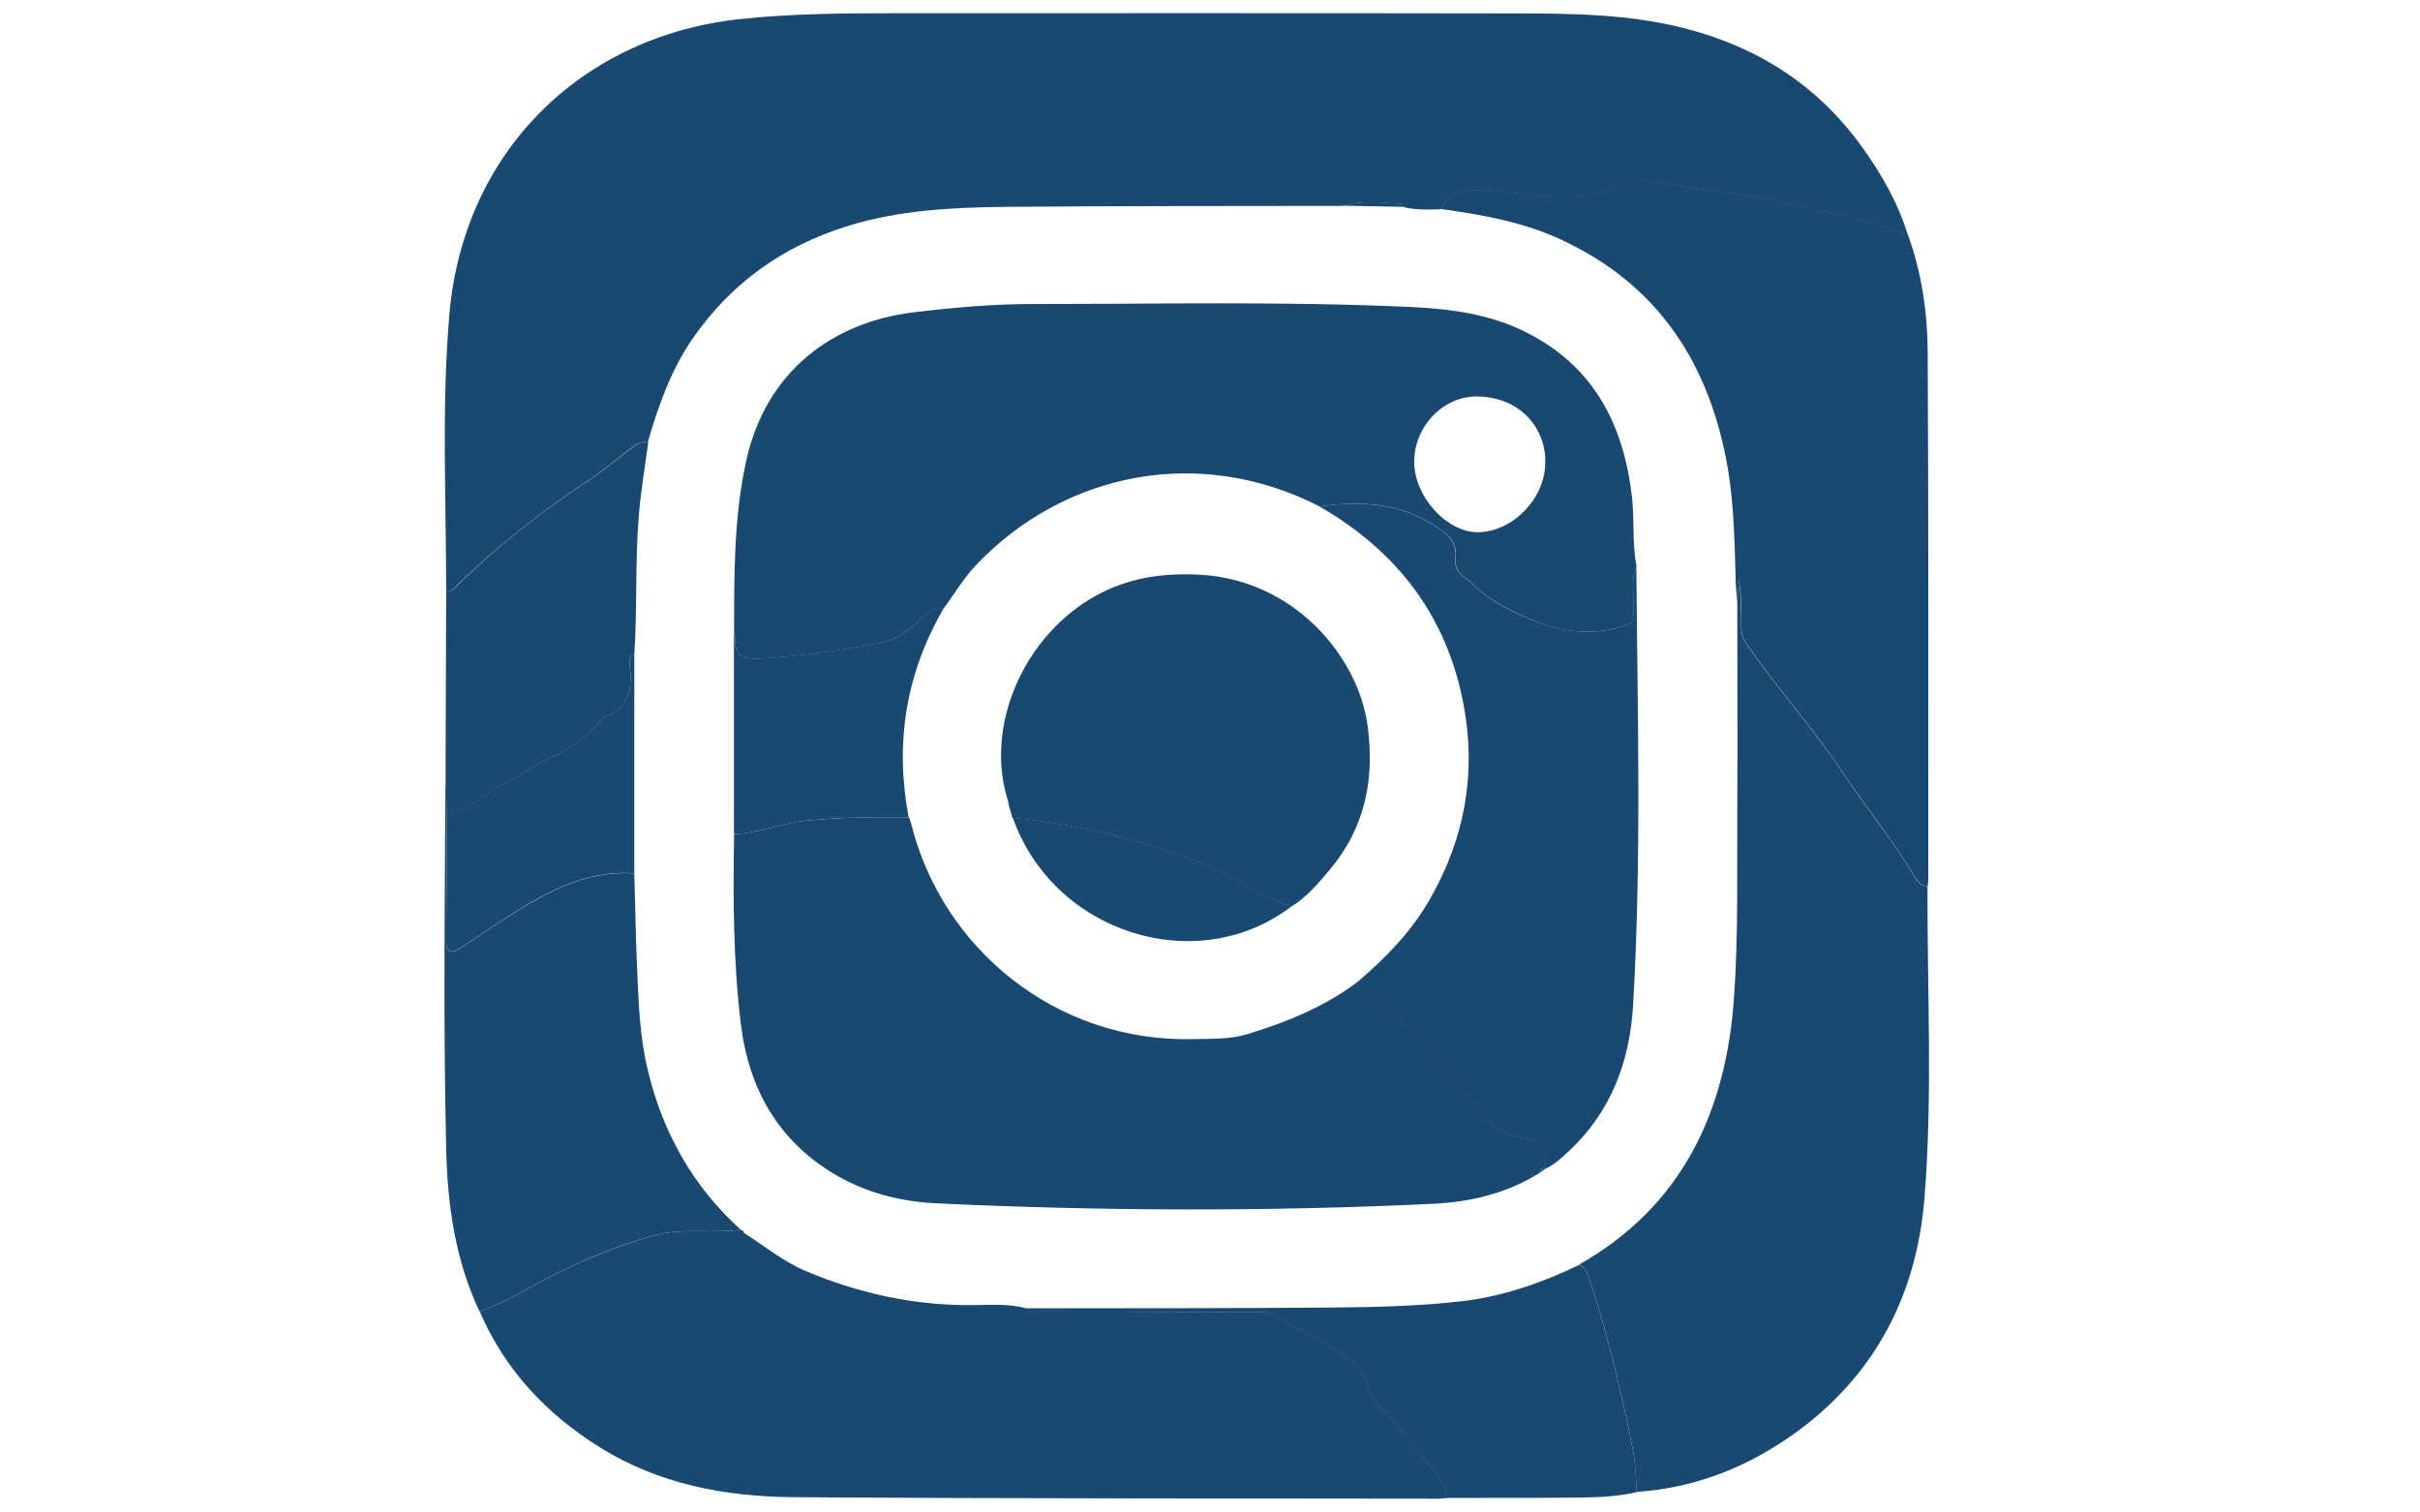 <?xml version="1.0" encoding="UTF-8"?>
<svg id="Calque_1" xmlns="http://www.w3.org/2000/svg" version="1.1" viewBox="0 0 1280 800">
  <!-- Generator: Adobe Illustrator 29.5.1, SVG Export Plug-In . SVG Version: 2.1.0 Build 141)  -->
  <defs>
    <style>
      .st0 {
        fill: #194871;
      }
    </style>
  </defs>
  <g id="Calque_11" data-name="Calque_1">
    <path class="st0" d="M236,313c0-49-2.5-98,1.7-146.9,7.4-85.3,69.3-147.3,154.6-156.1,26.7-2.8,53.5-3,80.3-3,109.6,0,219.1-.1,328.7.1,30.2,0,60.5.3,90.2,8,38.3,9.9,69.6,29.8,93.2,62.4,10.6,14.7,19.2,29.8,24.5,47-21-8.7-43.4-12.1-65.4-17.2-23.7-5.5-48.1-7-71.9-11.6-6.2-1.2-12-.4-17.4,3-2.7,1.7-5.5,2.9-8.7,3.6-19.5,4.1-38.9,0-58.2-1.5-12.1-1-21.6,1.3-25.7,9.9-6.6.1-13.1.5-19.6-1.2.2-.2.4-.4.5-.7v-.7c-11-.9-22-2.3-32.9.8-59.1.1-118.1,0-177.2.5-28.5.3-56.9,1.6-84.5,10.2-34.2,10.6-61.6,30.2-82,59.7-11.4,16.6-17.9,35.2-23.5,54.3-4-.2-7,1.8-10,4.2-7.4,5.8-14.6,11.9-22.5,17-23.9,15.7-46.2,33.4-66.8,53.2-2.2,2.1-3.9,5.1-7.6,5h.2Z"/>
    <path class="st0" d="M765.5,792.3c-1.7.2-3.4.4-5.1.4-113.6-.2-227.2,0-340.8-.8-36-.3-71-6.8-102.4-26.4-28.3-17.7-50.2-41-63.5-71.9,12.5-4.1,23.7-11.1,35.3-17.2,18-9.5,36.7-17.1,56.4-22.8,15.6-4.4,31.2-1,46.7-3.2h-.3c.6.6,1.2,1.2,1.8,1.8,10.6,6.7,20.5,14.9,31.9,19.8,28.7,12.2,58.8,18.8,90.3,18.3,8.9-.1,17.8-.7,26.6,1.6,2.5,2.9,5.9,1.7,9,1.7,37.8.2,75.5.3,113.3.4,2.8,0,5.7-.6,8.4,1,10.4,6,21,11.8,31.4,17.7,8.4,4.7,16.5,10,18.8,20.1,1,4.5,3.4,7.6,6.3,10.9,7.9,8.7,16.1,17.2,23,26.7,4.9,6.8,12.3,12.4,12.9,21.8v.1Z"/>
    <path class="st0" d="M1019.5,468.9c-.2,54.9,2.8,110-1.6,164.8-4.1,50.6-25.6,92.8-67.1,123.3-25.2,18.5-53.5,30-85,32.1-.7-7.4-.7-15-2.1-22.2-6.2-30.9-13.3-61.6-23.4-91.5-1-2.9-2-5.4-5.1-6.5,55-31.2,77.9-81.5,82-141.7,2.3-33.3,1.5-66.8,1.7-100.2.2-36,0-72,0-108,.3-4.2.6-8.5.8-12.7,1.3,8.3,1.2,16.5,1.3,24.8,0,3.1.3,5.8,2.3,8.8,16.1,23.7,35.4,44.9,51.4,68.8,12.4,18.6,26.6,36,38.1,55.2,1.5,2.5,3.3,4.8,6.6,5h.1Z"/>
    <path class="st0" d="M1019.5,468.9c-3.3-.2-5-2.5-6.6-5-11.5-19.2-25.7-36.7-38.1-55.2-16-23.9-35.2-45.1-51.4-68.8-2-3-2.3-5.7-2.3-8.8,0-8.2,0-16.5-1.3-24.8-.3,4.2-.6,8.5-.8,12.7-.3-3.4-.8-6.8-.9-10.3-.6-20.1-.8-40.3-4.1-60.3-9.5-56.1-37.2-98.8-90.4-122.6-19.7-8.8-40.6-12.3-61.7-15.3,4.1-8.6,13.6-10.9,25.7-9.9,19.3,1.5,38.7,5.5,58.2,1.5,3.2-.7,6-1.8,8.7-3.6,5.3-3.4,11.1-4.2,17.4-3,23.9,4.6,48.2,6.1,71.9,11.6,22,5.1,44.4,8.5,65.4,17.2,7.2,20,10.3,40.8,10.4,61.8.5,93.1.3,186.2.3,279.3,0,1.1-.2,2.3-.3,3.4l-.1.1Z"/>
    <path class="st0" d="M392,650.4c-15.4,2.2-31.1-1.2-46.7,3.2-19.7,5.6-38.4,13.3-56.4,22.8-11.6,6.1-22.7,13.1-35.3,17.2-12.8-27.1-16.9-56.1-17.6-85.6-1.6-68.9-.7-137.8-.3-206.7.2,10,.4,20,.5,30.1,0,22.1,0,44.2-.2,66.4,0,6.9,3.3,6.4,7.5,3.7,7.5-4.8,14.7-9.9,22.2-14.7,21.3-13.7,42.9-26.6,69.8-24.8.5,16.1.7,32.2,1.4,48.4.8,18.6,1.3,37.3,5.7,55.5,7.9,33.1,23.9,61.8,49.4,84.7v-.2Z"/>
    <path class="st0" d="M835.2,669c3.1,1.1,4.1,3.6,5.1,6.5,10.1,29.9,17.2,60.6,23.4,91.5,1.5,7.3,1.5,14.8,2.1,22.2-10.1,2.4-20.4,2.8-30.7,2.9-23.2.3-46.5.1-69.7.2-.7-9.4-8-15.1-12.9-21.8-6.9-9.5-15.1-18-23-26.7-2.9-3.2-5.3-6.3-6.3-10.9-2.3-10.1-10.4-15.4-18.8-20.1-10.5-5.9-21-11.7-31.4-17.7-2.7-1.6-5.6-1-8.4-1-37.8-.2-75.5-.2-113.3-.4-3,0-6.4,1.2-9-1.7,53.8,0,107.7,0,161.5-.4,23.3-.2,46.7-.7,69.8-3.4,21.4-2.5,42-9.7,61.6-19.1v-.1Z"/>
    <path class="st0" d="M236.2,431.3c-.2-10-.3-20.1-.5-30.1.1-29.4.2-58.8.3-88.2,3.7.1,5.4-2.9,7.6-5,20.6-19.9,42.9-37.6,66.8-53.2,7.8-5.1,15.1-11.2,22.5-17,3-2.4,6-4.4,10-4.2-1.7,13.4-4.1,26.6-5.1,40.2-1.9,24.2-.7,48.4-2.3,72.5-2.7.6-2.7,2.7-2.5,4.8,1.4,11.9.6,22.8-12.9,27.8-.5.2-.9.8-1.2,1.2-8.3,9.8-18.5,16.9-30.3,22.1-6.3,2.7-11.7,7.3-17.9,10.2-11.9,5.6-21.5,15.4-34.4,19l-.1-.1Z"/>
    <path class="st0" d="M742.4,109.4c-10.8-.2-21.6-.4-32.3-.6,10.9-3.1,21.9-1.7,32.9-.8v.7c-.1.2-.3.4-.5.7h-.1Z"/>
    <path class="st0" d="M391.7,650.5c1.1.1,1.8.7,1.8,1.8-.6-.6-1.2-1.2-1.8-1.8Z"/>
    <path class="st0" d="M335.5,346.2v115.7c-26.8-1.8-48.5,11-69.8,24.8-7.5,4.8-14.7,9.9-22.2,14.7-4.2,2.7-7.5,3.2-7.5-3.7.2-22.1.2-44.3.2-66.4,12.9-3.7,22.5-13.4,34.5-19,6.2-2.9,11.6-7.5,17.9-10.2,11.8-5.2,22-12.3,30.3-22.1.4-.4.7-1,1.2-1.2,13.5-5,14.3-15.9,12.9-27.8-.2-2-.1-4.1,2.5-4.8Z"/>
    <path class="st0" d="M388.3,335.8c0-30.8-.3-61.7,6.4-92.1,10.5-47.5,45.8-73.3,88.5-78.5,20.8-2.5,41.8-4.4,62.9-4.4,66.9,0,133.8-1.5,200.7,1.6,20.8,1,41.4,3.8,60.3,13.3,35.9,18,51.7,48.8,56.1,87.3,1.4,12.1,0,24.4,2.4,36.4-3.3,8-.8,16.4-1.6,24.6-.2,2.4.6,5-2.9,6.3-17.7,6.6-35.3,4.3-51.6-2.8-10.4-4.5-21.4-9.6-29.7-17.9-3.9-4-10.8-6.5-9.9-13.9.8-5.8-1.2-10.3-5.4-13.6-19.8-15.7-42.6-17.7-66.5-14.2-63.3-32.5-134.5-18.3-181.4,30.6-6.7,7-11.7,15.5-17.5,23.4-5.1-.5-8.7,2.3-12,5.6-6.2,6.3-13.6,11-22.1,12.7-19.9,3.8-39.9,6.7-60.3,8-10.3.6-16.7.5-15.9-11.8,0-.2-.4-.4-.6-.6h.1ZM817.3,245.1c.9-15.8-10.8-34.7-35.4-35.4-18.2-.5-33.7,15.5-33.9,34.2-.2,18.8,17.6,38.2,34.4,37.6,18.2-.7,34.7-17.9,34.9-36.4Z"/>
    <path class="st0" d="M814.1,620.5c-17,10.7-36.1,15.2-55.7,16.2-87.5,4.2-175.1,3.9-262.6-.2-18.4-.8-36.5-5.2-52.8-14.5-31.2-17.9-47-45.9-51.2-80.8-4-33.2-4.1-66.7-3.5-100.1,3.5.1,6.8-.6,10.2-1.2,9.5-1.8,18.7-5,28.5-5.9,17.9-1.7,35.8-1.9,53.8-1.7.4,1.1.8,2.1,1.1,3.2,16.4,66.4,76.9,115.9,149,114.1,9.5-.2,19.6.2,28.5-2.5,21.1-6.4,41.6-14.7,59.4-28.3,2.9,3.2,5.4,6.8,8.7,9.5,17.7,14.4,33,31.2,47.2,49,8,10,14.9,21.6,29.1,23.9,9.6,1.6,13.3,7.9,14,16.8v-.1c-1.9-.2-3.3.3-3.6,2.5l-.1.1Z"/>
    <path class="st0" d="M817.6,618.1c-.7-8.9-4.4-15.2-14-16.8-14.2-2.4-21.1-13.9-29.1-23.9-14.2-17.8-29.5-34.5-47.2-49-3.3-2.7-5.8-6.3-8.7-9.5,14.8-12.7,28.3-26.6,38-43.8,18.2-32,24.3-66.1,17.6-102-8.7-47-35.2-81.6-76.3-105.2,23.9-3.5,46.8-1.4,66.5,14.2,4.2,3.3,6.1,7.9,5.4,13.6-1,7.3,5.9,9.9,9.9,13.9,8.3,8.3,19.3,13.5,29.7,17.9,16.4,7,34,9.4,51.6,2.8,3.5-1.3,2.7-3.9,2.9-6.3.8-8.2-1.7-16.6,1.6-24.6.6,77.4,2.8,154.8-1.7,232.1-1.7,29.6-11.5,56.4-33.9,77.3-3.8,3.5-7.5,7.1-12.3,9.3Z"/>
    <path class="st0" d="M480.7,432.3c-17.9-.2-35.8,0-53.8,1.7-9.8,1-19,4.1-28.5,5.9-3.4.7-6.7,1.3-10.2,1.2v-105.4c.2.2.6.4.6.6-.8,12.3,5.6,12.5,15.9,11.8,20.3-1.3,40.4-4.2,60.3-8,8.6-1.6,15.9-6.4,22.1-12.7,3.3-3.4,6.9-6.1,12-5.6-20,34.5-25.9,71.3-18.5,110.4l.1.1Z"/>
    <path class="st0" d="M814.1,620.5c.3-2.2,1.7-2.7,3.6-2.5-1.2.8-2.4,1.7-3.6,2.5Z"/>
    <path class="st0" d="M533.3,424c-12.9-39.2,7.8-87.7,46.5-109,17.1-9.4,35.2-12.1,55.1-11,50.3,2.9,83.5,43.8,88.4,79.5,3.9,28.3-1.1,54.1-20.1,76.7-6.2,7.3-12.1,14.4-20.3,19.4-2.9-1.2-5.8-2.4-8.8-3.5-13.6-5.2-25.1-14.4-38.9-19.7-32.3-12.3-65.4-20.4-99.7-23.8-.7-2.3-1.3-4.7-2-7,.2-.2.6-.5.6-.5-.3-.4-.6-.7-.9-1.1h.1Z"/>
    <path class="st0" d="M535.6,432.5c34.3,3.4,67.4,11.5,99.7,23.8,13.8,5.2,25.2,14.5,38.9,19.7,2.9,1.1,5.8,2.3,8.8,3.5-50.1,38.1-125.9,13.9-147.3-47h-.1Z"/>
    <path class="st0" d="M533.3,424c.3.4.6.7.9,1.1,0,0-.4.3-.6.5-.3-.5-.4-1-.3-1.6h0Z"/>
  </g>
</svg>